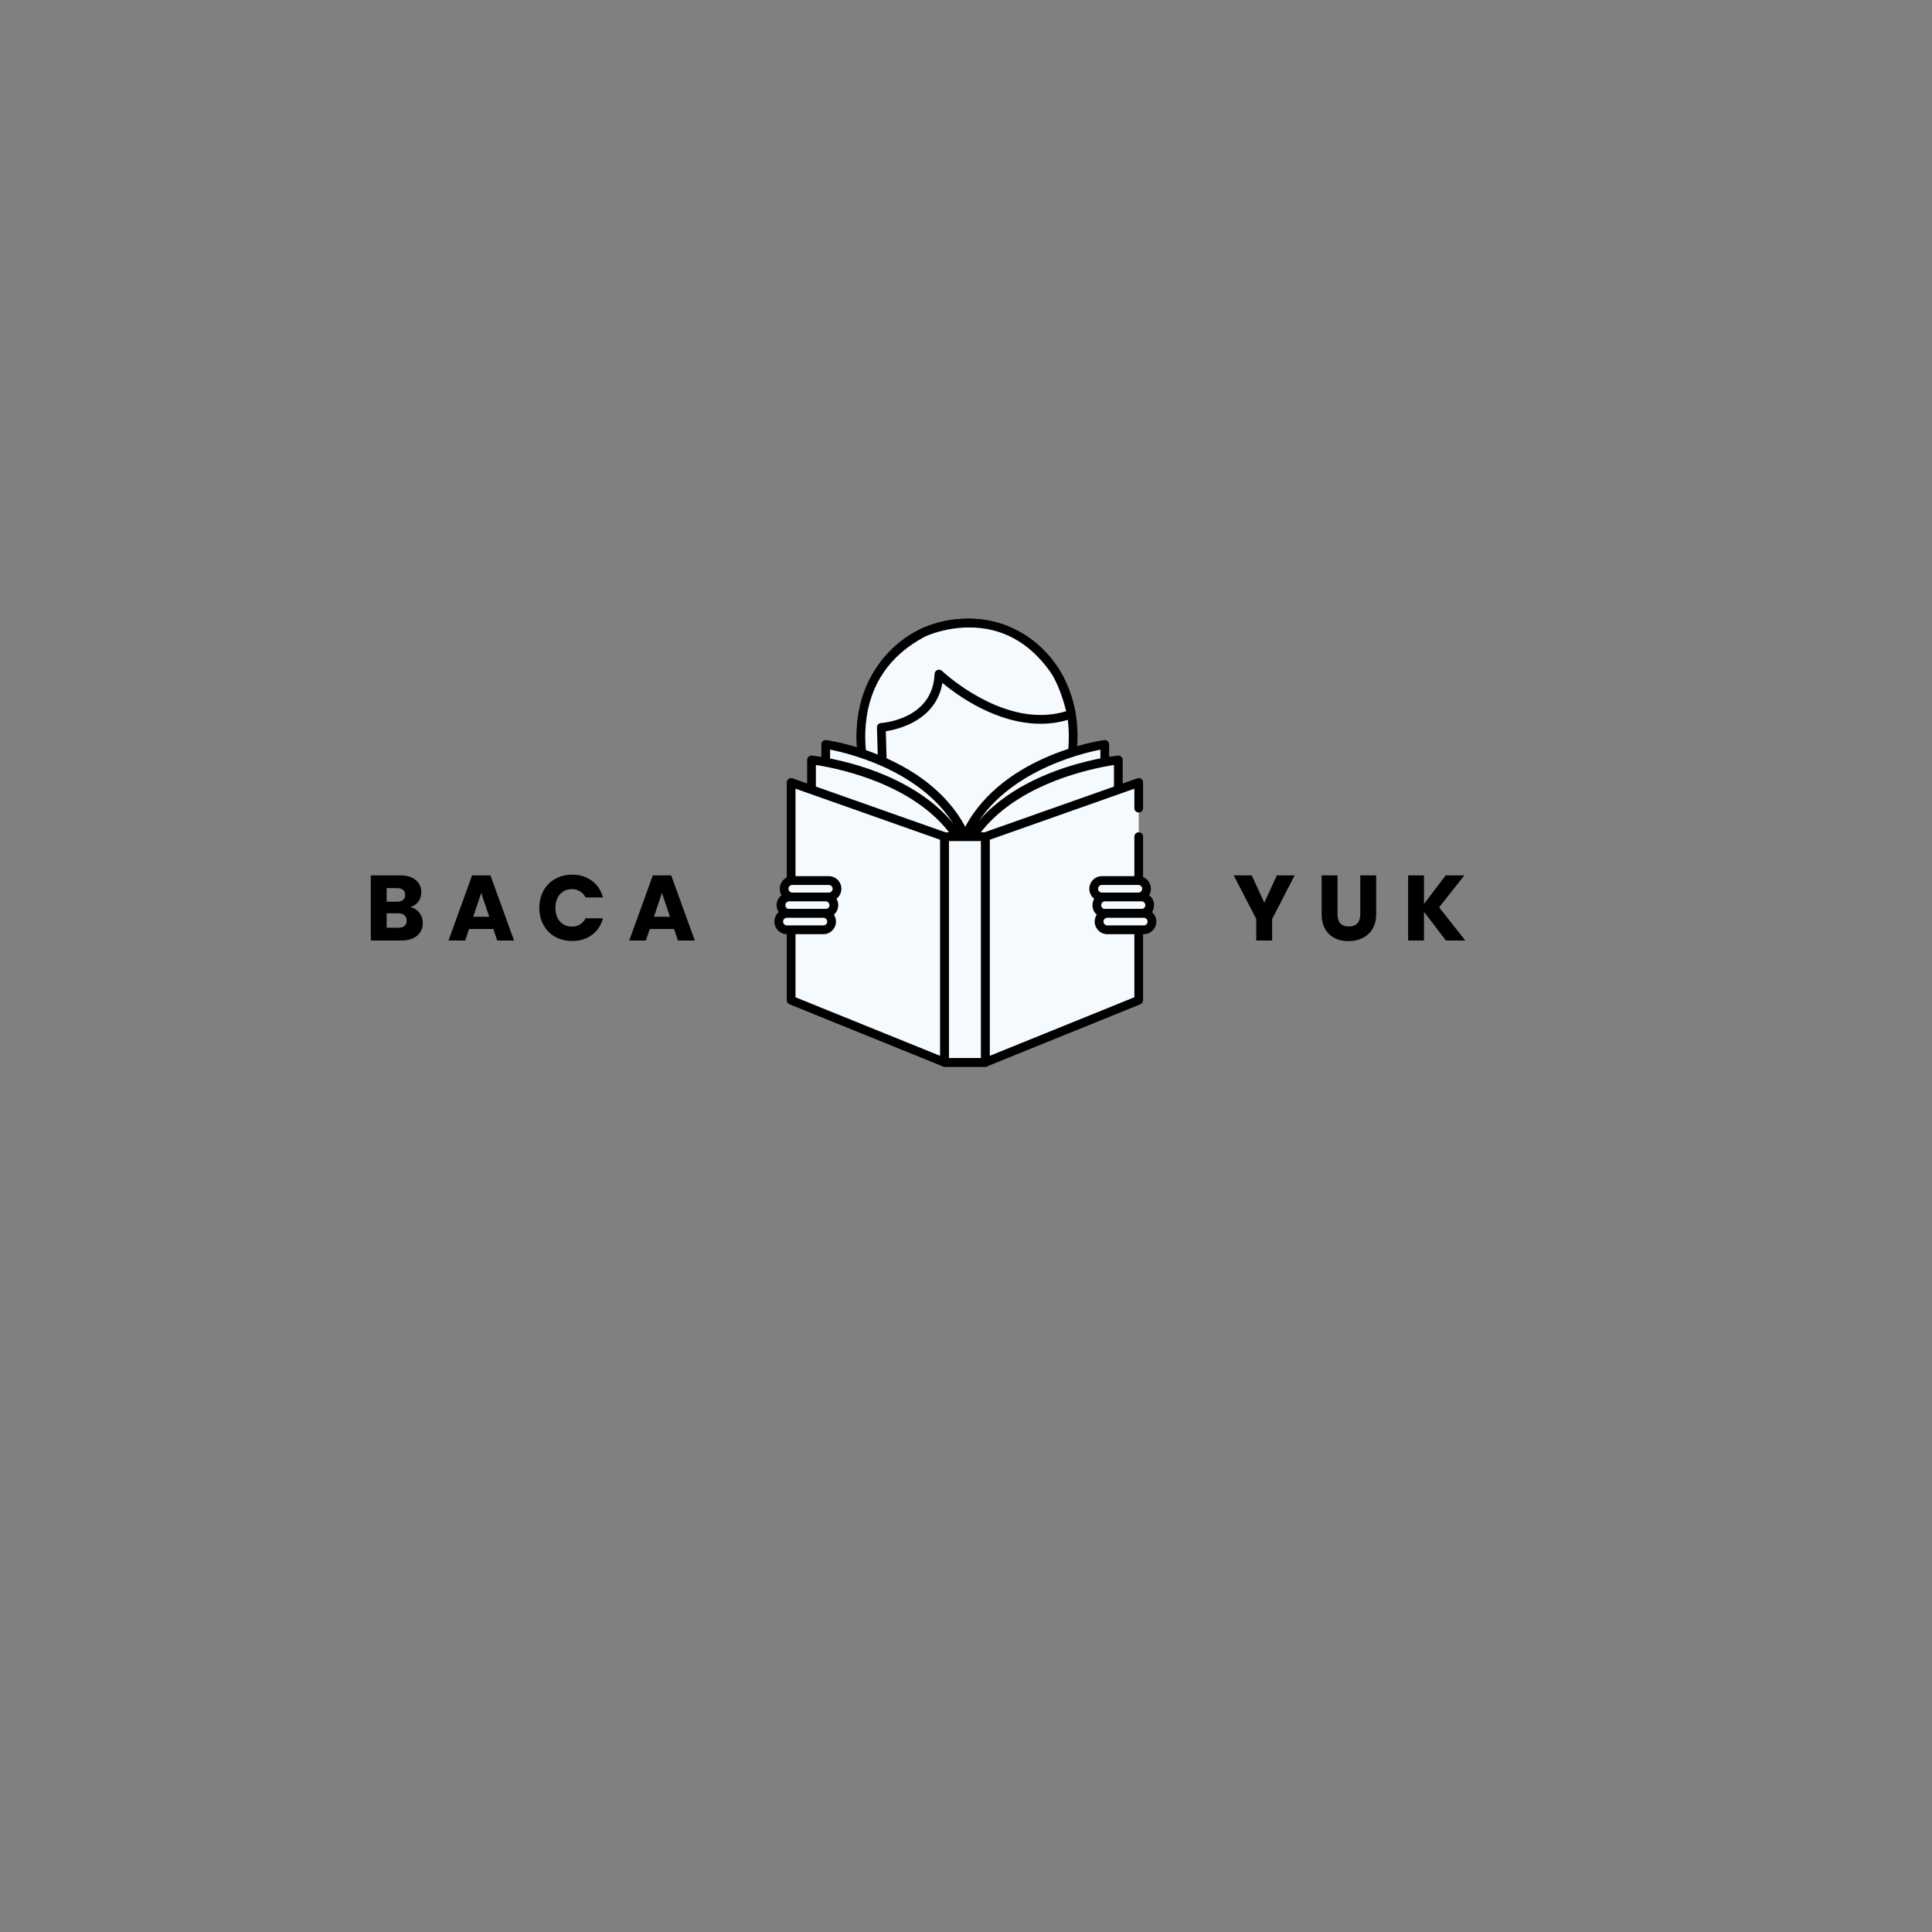 <svg xmlns="http://www.w3.org/2000/svg" xmlns:xlink="http://www.w3.org/1999/xlink" width="500" zoomAndPan="magnify" viewBox="0 0 375 375" height="500" preserveAspectRatio="xMidYMid meet" version="1.0"><rect x="0" y="0" width="375" height="375" fill="#808080" stroke="none"/><defs><g/><clipPath id="61c9f4ca27"><path d="M 182 161 L 193 161 L 193 207.07 L 182 207.07 Z M 182 161 " clip-rule="nonzero"/></clipPath><clipPath id="dca8a0dfad"><path d="M 152 151 L 185 151 L 185 207.07 L 152 207.07 Z M 152 151 " clip-rule="nonzero"/></clipPath><clipPath id="b745268b05"><path d="M 190 151 L 222 151 L 222 207.07 L 190 207.07 Z M 190 151 " clip-rule="nonzero"/></clipPath><clipPath id="003cd61cbe"><path d="M 182 161 L 193 161 L 193 207.07 L 182 207.07 Z M 182 161 " clip-rule="nonzero"/></clipPath><clipPath id="c93c30146d"><path d="M 212 176 L 224.496 176 L 224.496 182 L 212 182 Z M 212 176 " clip-rule="nonzero"/></clipPath><clipPath id="adb0f8a6f3"><path d="M 150.246 173 L 163 173 L 163 179 L 150.246 179 Z M 150.246 173 " clip-rule="nonzero"/></clipPath><clipPath id="52e5d0f313"><path d="M 150.246 176 L 163 176 L 163 182 L 150.246 182 Z M 150.246 176 " clip-rule="nonzero"/></clipPath></defs><path fill="#f5faff" d="M 208.301 142.855 C 208.301 154.961 201.359 168.047 187.758 168.047 C 174.277 168.047 167.137 154.961 167.137 142.855 C 167.137 130.75 175.727 120.938 187.758 120.938 C 199.789 120.938 208.301 130.75 208.301 142.855 Z M 208.301 142.855 " fill-opacity="1" fill-rule="nonzero"/><path fill="#000000" d="M 187.758 168.898 C 173.812 168.898 166.289 155.48 166.289 142.855 C 166.289 136.707 168.426 130.996 172.312 126.777 C 176.285 122.461 181.77 120.086 187.758 120.086 C 199.953 120.086 209.148 129.871 209.148 142.855 C 209.148 149.34 207.207 155.77 203.816 160.488 C 199.867 165.988 194.312 168.898 187.758 168.898 Z M 187.758 121.789 C 176.484 121.789 167.984 130.844 167.984 142.855 C 167.984 154.652 174.914 167.191 187.758 167.191 C 200.688 167.191 207.457 154.949 207.457 142.855 C 207.457 130.844 198.988 121.789 187.758 121.789 Z M 187.758 121.789 " fill-opacity="1" fill-rule="nonzero"/><path fill="#f5faff" d="M 207.941 138.605 C 195.172 143.199 182.25 130.84 182.25 130.84 C 181.871 140.523 171.062 141.188 171.062 141.188 L 171.254 147.812 L 168.305 151.359 C 168.305 151.359 161.73 131.984 179.211 122.773 C 179.211 122.773 194.117 115.574 204.363 129.652 C 206.82 133.027 207.941 138.605 207.941 138.605 Z M 207.941 138.605 " fill-opacity="1" fill-rule="nonzero"/><path fill="#000000" d="M 168.309 152.211 C 168.254 152.211 168.203 152.207 168.152 152.199 C 167.852 152.141 167.605 151.926 167.504 151.637 C 167.438 151.43 165.809 146.551 166.359 140.445 C 166.871 134.762 169.449 126.957 178.816 122.02 C 179.004 121.926 182.887 120.078 188.113 120.078 C 192.828 120.078 199.59 121.652 205.047 129.148 C 207.582 132.637 208.727 138.199 208.773 138.438 C 208.855 138.852 208.625 139.266 208.227 139.406 C 206.246 140.121 204.145 140.48 201.977 140.48 C 193.402 140.48 185.832 134.977 182.922 132.559 C 181.668 139.832 174.398 141.559 171.934 141.938 L 172.102 147.785 C 172.109 147.992 172.039 148.195 171.906 148.355 L 168.957 151.906 C 168.793 152.102 168.555 152.211 168.309 152.211 Z M 188.113 121.785 C 183.27 121.785 179.613 123.523 179.574 123.543 C 172.645 127.195 168.758 132.918 168.051 140.539 C 167.699 144.344 168.27 147.703 168.699 149.559 L 170.398 147.512 L 170.215 141.211 C 170.203 140.75 170.555 140.363 171.012 140.336 C 171.422 140.309 181.059 139.59 181.402 130.805 C 181.418 130.473 181.625 130.176 181.93 130.051 C 182.238 129.922 182.594 129.992 182.832 130.219 C 182.922 130.305 191.91 138.777 201.977 138.777 C 203.691 138.777 205.359 138.531 206.941 138.043 C 206.555 136.453 205.484 132.637 203.68 130.156 C 199.637 124.602 194.398 121.785 188.113 121.785 Z M 188.113 121.785 " fill-opacity="1" fill-rule="nonzero"/><path fill="#f5faff" d="M 160.273 159.117 L 160.273 144.488 C 160.273 144.488 180.637 147.359 187.352 162.398 L 187.352 164.867 L 160.273 164.867 Z M 160.273 159.117 " fill-opacity="1" fill-rule="nonzero"/><path fill="#000000" d="M 187.352 165.719 L 160.273 165.719 C 159.805 165.719 159.426 165.34 159.426 164.867 L 159.426 144.488 C 159.426 144.242 159.531 144.008 159.719 143.844 C 159.902 143.684 160.148 143.609 160.391 143.645 C 161.242 143.766 181.297 146.758 188.125 162.051 C 188.176 162.16 188.199 162.277 188.199 162.398 L 188.199 164.867 C 188.199 165.34 187.82 165.719 187.352 165.719 Z M 161.121 164.016 L 186.508 164.016 L 186.508 162.582 C 180.816 150.117 165.168 146.297 161.121 145.504 Z M 161.121 164.016 " fill-opacity="1" fill-rule="nonzero"/><path fill="#f5faff" d="M 214.434 159.117 L 214.434 144.488 C 214.434 144.488 194.07 147.359 187.352 162.398 L 187.352 164.867 L 214.434 164.867 Z M 214.434 159.117 " fill-opacity="1" fill-rule="nonzero"/><path fill="#000000" d="M 214.434 165.719 L 187.352 165.719 C 186.887 165.719 186.508 165.34 186.508 164.867 L 186.508 162.398 C 186.508 162.277 186.531 162.16 186.582 162.051 C 193.41 146.758 213.465 143.766 214.316 143.645 C 214.559 143.609 214.805 143.684 214.988 143.848 C 215.176 144.008 215.281 144.242 215.281 144.488 L 215.281 164.867 C 215.281 165.34 214.902 165.719 214.434 165.719 Z M 188.199 164.016 L 213.586 164.016 L 213.586 145.504 C 209.539 146.301 193.887 150.129 188.199 162.582 Z M 188.199 164.016 " fill-opacity="1" fill-rule="nonzero"/><path fill="#f5faff" d="M 157.516 162.137 L 157.516 147.508 C 157.516 147.508 179.906 149.848 187.293 164.887 L 187.293 167.887 L 157.516 167.887 Z M 157.516 162.137 " fill-opacity="1" fill-rule="nonzero"/><path fill="#000000" d="M 187.293 168.738 L 157.516 168.738 C 157.047 168.738 156.668 168.359 156.668 167.887 L 156.668 147.508 C 156.668 147.266 156.77 147.035 156.949 146.875 C 157.129 146.715 157.363 146.637 157.605 146.66 C 158.535 146.758 180.547 149.227 188.051 164.508 C 188.109 164.629 188.141 164.758 188.141 164.887 L 188.141 167.887 C 188.141 168.359 187.758 168.738 187.293 168.738 Z M 158.363 167.035 L 186.445 167.035 L 186.445 165.09 C 180.125 152.516 162.609 149.129 158.363 148.484 Z M 158.363 167.035 " fill-opacity="1" fill-rule="nonzero"/><path fill="#f5faff" d="M 217.066 162.137 L 217.066 147.508 C 217.066 147.508 194.676 149.848 187.293 164.887 L 187.293 167.887 L 217.066 167.887 Z M 217.066 162.137 " fill-opacity="1" fill-rule="nonzero"/><path fill="#000000" d="M 217.066 168.738 L 187.293 168.738 C 186.824 168.738 186.445 168.359 186.445 167.887 L 186.445 164.887 C 186.445 164.758 186.473 164.625 186.531 164.508 C 194.039 149.227 216.047 146.758 216.98 146.66 C 217.219 146.637 217.457 146.715 217.633 146.875 C 217.812 147.039 217.914 147.266 217.914 147.508 L 217.914 167.887 C 217.914 168.359 217.535 168.738 217.066 168.738 Z M 188.141 167.035 L 216.219 167.035 L 216.219 148.484 C 211.973 149.129 194.461 152.516 188.141 165.09 Z M 188.141 167.035 " fill-opacity="1" fill-rule="nonzero"/><path fill="#f5faff" d="M 183.348 162.398 L 191.234 162.398 L 191.234 206.207 L 183.348 206.207 Z M 183.348 162.398 " fill-opacity="1" fill-rule="nonzero"/><g clip-path="url(#61c9f4ca27)"><path fill="#000000" d="M 191.234 207.059 L 183.348 207.059 C 182.879 207.059 182.5 206.68 182.5 206.207 L 182.5 162.398 C 182.5 161.926 182.879 161.547 183.348 161.547 L 191.234 161.547 C 191.703 161.547 192.082 161.926 192.082 162.398 L 192.082 206.207 C 192.082 206.68 191.703 207.059 191.234 207.059 Z M 184.195 205.355 L 190.391 205.355 L 190.391 163.25 L 184.195 163.25 Z M 184.195 205.355 " fill-opacity="1" fill-rule="nonzero"/></g><path fill="#f5faff" d="M 153.559 151.883 L 183.348 162.398 L 183.348 206.207 L 153.559 194.145 Z M 153.559 151.883 " fill-opacity="1" fill-rule="nonzero"/><g clip-path="url(#dca8a0dfad)"><path fill="#000000" d="M 183.348 207.059 C 183.242 207.059 183.133 207.039 183.031 206.996 L 153.242 194.934 C 152.922 194.805 152.711 194.492 152.711 194.145 L 152.711 151.883 C 152.711 151.605 152.844 151.348 153.07 151.188 C 153.293 151.027 153.578 150.988 153.84 151.078 L 183.629 161.594 C 183.969 161.715 184.195 162.035 184.195 162.398 L 184.195 206.207 C 184.195 206.492 184.055 206.754 183.82 206.914 C 183.68 207.012 183.516 207.059 183.348 207.059 Z M 154.406 193.57 L 182.5 204.945 L 182.5 163.004 L 154.406 153.086 Z M 154.406 193.57 " fill-opacity="1" fill-rule="nonzero"/></g><path fill="#f5faff" d="M 221.023 156.852 L 221.023 151.883 L 191.234 162.398 L 191.234 206.207 L 221.023 194.145 L 221.023 162.398 " fill-opacity="1" fill-rule="nonzero"/><g clip-path="url(#b745268b05)"><path fill="#000000" d="M 191.234 207.059 C 191.07 207.059 190.902 207.012 190.762 206.914 C 190.527 206.754 190.391 206.492 190.391 206.207 L 190.391 162.398 C 190.391 162.035 190.617 161.715 190.957 161.594 L 220.746 151.078 C 221.004 150.988 221.289 151.027 221.516 151.188 C 221.738 151.348 221.871 151.605 221.871 151.883 L 221.871 156.852 C 221.871 157.324 221.492 157.703 221.023 157.703 C 220.555 157.703 220.176 157.324 220.176 156.852 L 220.176 153.086 L 192.082 163.004 L 192.082 204.945 L 220.176 193.566 L 220.176 162.398 C 220.176 161.926 220.555 161.547 221.023 161.547 C 221.492 161.547 221.871 161.926 221.871 162.398 L 221.871 194.145 C 221.871 194.492 221.66 194.805 221.34 194.934 L 191.551 206.996 C 191.449 207.039 191.344 207.059 191.234 207.059 Z M 191.234 207.059 " fill-opacity="1" fill-rule="nonzero"/></g><path fill="#f5faff" d="M 183.348 162.398 L 191.234 162.398 L 191.234 206.207 L 183.348 206.207 Z M 183.348 162.398 " fill-opacity="1" fill-rule="nonzero"/><g clip-path="url(#003cd61cbe)"><path fill="#000000" d="M 191.234 207.059 L 183.348 207.059 C 182.879 207.059 182.5 206.68 182.5 206.207 L 182.5 162.398 C 182.5 161.926 182.879 161.547 183.348 161.547 L 191.234 161.547 C 191.703 161.547 192.082 161.926 192.082 162.398 L 192.082 206.207 C 192.082 206.68 191.703 207.059 191.234 207.059 Z M 184.195 205.355 L 190.391 205.355 L 190.391 163.25 L 184.195 163.25 Z M 184.195 205.355 " fill-opacity="1" fill-rule="nonzero"/></g><path fill="#f5faff" d="M 222.543 172.508 C 222.543 173.387 221.836 174.102 220.961 174.102 L 213.867 174.102 C 212.992 174.102 212.285 173.387 212.285 172.508 C 212.285 171.629 212.992 170.914 213.867 170.914 L 220.961 170.914 C 221.836 170.914 222.543 171.629 222.543 172.508 Z M 222.543 172.508 " fill-opacity="1" fill-rule="nonzero"/><path fill="#000000" d="M 220.961 174.953 L 213.867 174.953 C 212.527 174.953 211.438 173.855 211.438 172.508 C 211.438 171.16 212.527 170.062 213.867 170.062 L 220.961 170.062 C 222.301 170.062 223.391 171.16 223.391 172.508 C 223.391 173.855 222.301 174.953 220.961 174.953 Z M 213.867 171.766 C 213.461 171.766 213.133 172.102 213.133 172.508 C 213.133 172.918 213.461 173.25 213.867 173.25 L 220.961 173.25 C 221.367 173.25 221.695 172.918 221.695 172.508 C 221.695 172.102 221.367 171.766 220.961 171.766 Z M 213.867 171.766 " fill-opacity="1" fill-rule="nonzero"/><path fill="#f5faff" d="M 223.152 175.695 C 223.152 176.574 222.445 177.285 221.57 177.285 L 214.477 177.285 C 213.602 177.285 212.895 176.574 212.895 175.695 C 212.895 174.812 213.602 174.102 214.477 174.102 L 221.57 174.102 C 222.445 174.102 223.152 174.812 223.152 175.695 Z M 223.152 175.695 " fill-opacity="1" fill-rule="nonzero"/><path fill="#000000" d="M 221.57 178.141 L 214.477 178.141 C 213.137 178.141 212.047 177.043 212.047 175.695 C 212.047 174.344 213.137 173.25 214.477 173.25 L 221.57 173.25 C 222.91 173.25 224 174.344 224 175.695 C 224 177.043 222.91 178.141 221.57 178.141 Z M 214.477 174.953 C 214.07 174.953 213.742 175.285 213.742 175.695 C 213.742 176.102 214.07 176.434 214.477 176.434 L 221.57 176.434 C 221.977 176.434 222.305 176.102 222.305 175.695 C 222.305 175.285 221.977 174.953 221.57 174.953 Z M 214.477 174.953 " fill-opacity="1" fill-rule="nonzero"/><path fill="#f5faff" d="M 223.594 178.879 C 223.594 179.758 222.883 180.473 222.012 180.473 L 214.918 180.473 C 214.043 180.473 213.332 179.758 213.332 178.879 C 213.332 178 214.043 177.285 214.918 177.285 L 222.012 177.285 C 222.883 177.285 223.594 178 223.594 178.879 Z M 223.594 178.879 " fill-opacity="1" fill-rule="nonzero"/><g clip-path="url(#c93c30146d)"><path fill="#000000" d="M 222.012 181.324 L 214.918 181.324 C 213.574 181.324 212.484 180.227 212.484 178.879 C 212.484 177.531 213.574 176.434 214.918 176.434 L 222.012 176.434 C 223.352 176.434 224.441 177.531 224.441 178.879 C 224.441 180.227 223.352 181.324 222.012 181.324 Z M 214.918 178.141 C 214.512 178.141 214.18 178.473 214.18 178.879 C 214.18 179.289 214.512 179.621 214.918 179.621 L 222.012 179.621 C 222.418 179.621 222.746 179.289 222.746 178.879 C 222.746 178.473 222.414 178.141 222.012 178.141 Z M 214.918 178.141 " fill-opacity="1" fill-rule="nonzero"/></g><path fill="#f5faff" d="M 152.199 172.508 C 152.199 173.387 152.91 174.102 153.785 174.102 L 160.875 174.102 C 161.75 174.102 162.461 173.387 162.461 172.508 C 162.461 171.629 161.75 170.914 160.875 170.914 L 153.785 170.914 C 152.91 170.914 152.199 171.629 152.199 172.508 Z M 152.199 172.508 " fill-opacity="1" fill-rule="nonzero"/><path fill="#000000" d="M 160.879 174.953 L 153.785 174.953 C 152.445 174.953 151.352 173.855 151.352 172.508 C 151.352 171.16 152.445 170.062 153.785 170.062 L 160.875 170.062 C 162.219 170.062 163.309 171.16 163.309 172.508 C 163.309 173.855 162.219 174.953 160.879 174.953 Z M 153.785 171.766 C 153.379 171.766 153.047 172.102 153.047 172.508 C 153.047 172.918 153.379 173.25 153.785 173.25 L 160.875 173.25 C 161.281 173.25 161.613 172.918 161.613 172.508 C 161.613 172.102 161.281 171.766 160.875 171.766 Z M 153.785 171.766 " fill-opacity="1" fill-rule="nonzero"/><path fill="#f5faff" d="M 151.59 175.695 C 151.59 176.574 152.301 177.285 153.176 177.285 L 160.27 177.285 C 161.141 177.285 161.852 176.574 161.852 175.695 C 161.852 174.812 161.141 174.102 160.27 174.102 L 153.176 174.102 C 152.301 174.102 151.59 174.812 151.59 175.695 Z M 151.59 175.695 " fill-opacity="1" fill-rule="nonzero"/><g clip-path="url(#adb0f8a6f3)"><path fill="#000000" d="M 160.27 178.141 L 153.176 178.141 C 151.836 178.141 150.742 177.043 150.742 175.695 C 150.742 174.344 151.836 173.25 153.176 173.25 L 160.27 173.25 C 161.609 173.25 162.699 174.344 162.699 175.695 C 162.699 177.043 161.609 178.141 160.27 178.141 Z M 153.176 174.953 C 152.77 174.953 152.438 175.285 152.438 175.695 C 152.438 176.102 152.77 176.434 153.176 176.434 L 160.27 176.434 C 160.676 176.434 161.004 176.102 161.004 175.695 C 161.004 175.285 160.672 174.953 160.27 174.953 Z M 153.176 174.953 " fill-opacity="1" fill-rule="nonzero"/></g><path fill="#f5faff" d="M 151.152 178.879 C 151.152 179.758 151.859 180.473 152.734 180.473 L 159.828 180.473 C 160.703 180.473 161.41 179.758 161.41 178.879 C 161.41 178 160.703 177.285 159.828 177.285 L 152.734 177.285 C 151.859 177.285 151.152 178 151.152 178.879 Z M 151.152 178.879 " fill-opacity="1" fill-rule="nonzero"/><g clip-path="url(#52e5d0f313)"><path fill="#000000" d="M 159.828 181.324 L 152.734 181.324 C 151.395 181.324 150.305 180.227 150.305 178.879 C 150.305 177.531 151.395 176.434 152.734 176.434 L 159.828 176.434 C 161.168 176.434 162.258 177.531 162.258 178.879 C 162.258 180.227 161.168 181.324 159.828 181.324 Z M 152.734 178.141 C 152.328 178.141 152 178.473 152 178.879 C 152 179.289 152.328 179.621 152.734 179.621 L 159.828 179.621 C 160.234 179.621 160.566 179.289 160.566 178.879 C 160.566 178.473 160.234 178.141 159.828 178.141 Z M 152.734 178.141 " fill-opacity="1" fill-rule="nonzero"/></g><g fill="#000000" fill-opacity="1"><g transform="translate(70.862, 182.55)"><g><path d="M 8.766 -6.484 C 9.492 -6.328 10.082 -5.961 10.531 -5.391 C 10.977 -4.816 11.203 -4.164 11.203 -3.438 C 11.203 -2.383 10.832 -1.547 10.094 -0.922 C 9.352 -0.305 8.32 0 7 0 L 1.109 0 L 1.109 -12.641 L 6.797 -12.641 C 8.086 -12.641 9.094 -12.344 9.812 -11.75 C 10.539 -11.164 10.906 -10.367 10.906 -9.359 C 10.906 -8.617 10.707 -8 10.312 -7.5 C 9.926 -7.008 9.41 -6.672 8.766 -6.484 Z M 4.188 -7.531 L 6.203 -7.531 C 6.711 -7.531 7.102 -7.641 7.375 -7.859 C 7.645 -8.078 7.781 -8.406 7.781 -8.844 C 7.781 -9.27 7.645 -9.598 7.375 -9.828 C 7.102 -10.055 6.711 -10.172 6.203 -10.172 L 4.188 -10.172 Z M 6.469 -2.484 C 6.977 -2.484 7.375 -2.598 7.656 -2.828 C 7.938 -3.066 8.078 -3.41 8.078 -3.859 C 8.078 -4.297 7.93 -4.641 7.641 -4.891 C 7.348 -5.148 6.941 -5.281 6.422 -5.281 L 4.188 -5.281 L 4.188 -2.484 Z M 6.469 -2.484 "/></g></g></g><g fill="#000000" fill-opacity="1"><g transform="translate(86.774, 182.55)"><g><path d="M 8.984 -2.234 L 4.266 -2.234 L 3.516 0 L 0.281 0 L 4.859 -12.641 L 8.422 -12.641 L 13 0 L 9.734 0 Z M 8.188 -4.609 L 6.625 -9.234 L 5.078 -4.609 Z M 8.188 -4.609 "/></g></g></g><g fill="#000000" fill-opacity="1"><g transform="translate(104.09, 182.55)"><g><path d="M 0.594 -6.344 C 0.594 -7.582 0.863 -8.691 1.406 -9.672 C 1.945 -10.648 2.695 -11.41 3.656 -11.953 C 4.625 -12.504 5.723 -12.781 6.953 -12.781 C 8.453 -12.781 9.734 -12.383 10.797 -11.594 C 11.867 -10.801 12.582 -9.723 12.938 -8.359 L 9.562 -8.359 C 9.312 -8.879 8.953 -9.273 8.484 -9.547 C 8.023 -9.828 7.5 -9.969 6.906 -9.969 C 5.957 -9.969 5.188 -9.633 4.594 -8.969 C 4.008 -8.312 3.719 -7.438 3.719 -6.344 C 3.719 -5.238 4.008 -4.352 4.594 -3.688 C 5.188 -3.031 5.957 -2.703 6.906 -2.703 C 7.5 -2.703 8.023 -2.836 8.484 -3.109 C 8.953 -3.391 9.312 -3.789 9.562 -4.312 L 12.938 -4.312 C 12.582 -2.945 11.867 -1.867 10.797 -1.078 C 9.734 -0.297 8.453 0.094 6.953 0.094 C 5.723 0.094 4.625 -0.176 3.656 -0.719 C 2.695 -1.27 1.945 -2.031 1.406 -3 C 0.863 -3.977 0.594 -5.094 0.594 -6.344 Z M 0.594 -6.344 "/></g></g></g><g fill="#000000" fill-opacity="1"><g transform="translate(121.856, 182.55)"><g><path d="M 8.984 -2.234 L 4.266 -2.234 L 3.516 0 L 0.281 0 L 4.859 -12.641 L 8.422 -12.641 L 13 0 L 9.734 0 Z M 8.188 -4.609 L 6.625 -9.234 L 5.078 -4.609 Z M 8.188 -4.609 "/></g></g></g><g fill="#000000" fill-opacity="1"><g transform="translate(239.34, 182.55)"><g><path d="M 11.953 -12.641 L 7.578 -4.172 L 7.578 0 L 4.5 0 L 4.5 -4.172 L 0.125 -12.641 L 3.625 -12.641 L 6.062 -7.344 L 8.5 -12.641 Z M 11.953 -12.641 "/></g></g></g><g fill="#000000" fill-opacity="1"><g transform="translate(255.468, 182.55)"><g><path d="M 4.141 -12.641 L 4.141 -5.078 C 4.141 -4.316 4.32 -3.734 4.688 -3.328 C 5.062 -2.922 5.613 -2.719 6.344 -2.719 C 7.062 -2.719 7.609 -2.922 7.984 -3.328 C 8.367 -3.734 8.562 -4.316 8.562 -5.078 L 8.562 -12.641 L 11.641 -12.641 L 11.641 -5.094 C 11.641 -3.969 11.398 -3.016 10.922 -2.234 C 10.441 -1.453 9.797 -0.863 8.984 -0.469 C 8.18 -0.07 7.281 0.125 6.281 0.125 C 5.281 0.125 4.391 -0.066 3.609 -0.453 C 2.828 -0.848 2.207 -1.438 1.75 -2.219 C 1.289 -3.008 1.062 -3.969 1.062 -5.094 L 1.062 -12.641 Z M 4.141 -12.641 "/></g></g></g><g fill="#000000" fill-opacity="1"><g transform="translate(272.208, 182.55)"><g><path d="M 8.438 0 L 4.188 -5.578 L 4.188 0 L 1.109 0 L 1.109 -12.641 L 4.188 -12.641 L 4.188 -7.094 L 8.406 -12.641 L 12.031 -12.641 L 7.125 -6.438 L 12.203 0 Z M 8.438 0 "/></g></g></g></svg>